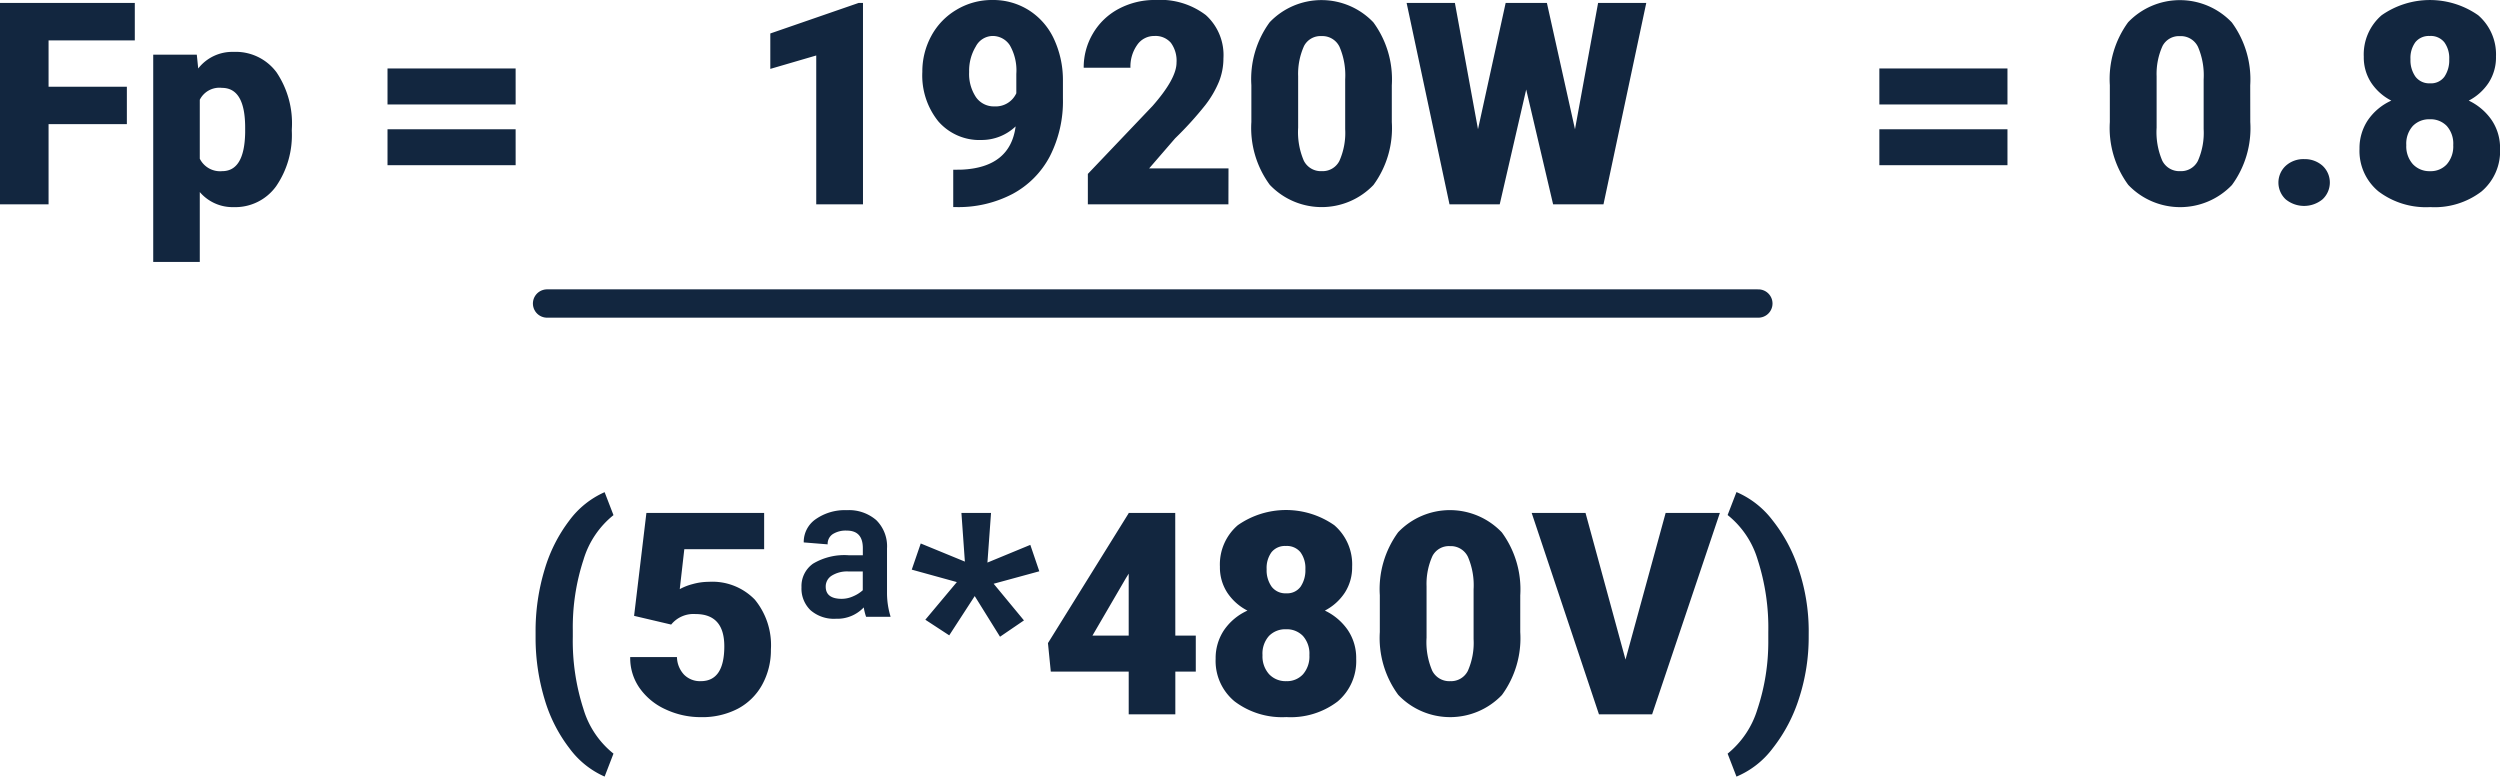 <svg xmlns="http://www.w3.org/2000/svg" width="176.465" height="54.818" viewBox="0 0 176.465 54.818">
  <g id="Grupo_55667" data-name="Grupo 55667" transform="translate(-744.385 -4890.576)">
    <g id="Grupo_55438" data-name="Grupo 55438" transform="translate(285 -257)">
      <path id="Trazado_107342" data-name="Trazado 107342" d="M11.34,15.336H5.813V21H2.385V6.781H11.9V9.428H5.813V12.7H11.34Zm11.641.459a6.372,6.372,0,0,1-1.108,3.931,3.554,3.554,0,0,1-2.993,1.47,3.046,3.046,0,0,1-2.393-1.064v4.932H13.2V10.434h3.076l.1.977a3.046,3.046,0,0,1,2.49-1.172,3.582,3.582,0,0,1,3.037,1.44,6.45,6.45,0,0,1,1.084,3.96Zm-3.291-.205q0-2.812-1.641-2.812a1.549,1.549,0,0,0-1.562.84v4.16a1.6,1.6,0,0,0,1.582.879q1.572,0,1.621-2.715Zm19.092-1.641H29.738V11.41h9.043Zm0,4.287H29.738V15.7h9.043ZM63.3,21H60V10.492l-3.242.947v-2.5L63,6.781h.3Zm10.771-5.5a3.476,3.476,0,0,1-2.383.957,3.847,3.847,0,0,1-3.066-1.309,5.156,5.156,0,0,1-1.133-3.5,5.247,5.247,0,0,1,.635-2.539A4.763,4.763,0,0,1,69.909,7.26a4.859,4.859,0,0,1,2.534-.684,4.717,4.717,0,0,1,2.544.708,4.767,4.767,0,0,1,1.772,2,6.877,6.877,0,0,1,.654,2.983v1.26a8.548,8.548,0,0,1-.923,4.082,6.371,6.371,0,0,1-2.632,2.656,8.224,8.224,0,0,1-3.984.928H69.67V18.559l.625-.01Q73.693,18.383,74.074,15.5ZM72.58,14.086a1.6,1.6,0,0,0,1.543-.928V11.791a3.555,3.555,0,0,0-.459-2.021,1.44,1.44,0,0,0-1.24-.654,1.361,1.361,0,0,0-1.162.742,3.3,3.3,0,0,0-.469,1.8,2.956,2.956,0,0,0,.479,1.772A1.531,1.531,0,0,0,72.58,14.086ZM89.094,21H79.172V18.852l4.57-4.8q1.689-1.924,1.689-3.057a2.126,2.126,0,0,0-.4-1.4,1.43,1.43,0,0,0-1.162-.479,1.447,1.447,0,0,0-1.221.64,2.629,2.629,0,0,0-.469,1.6h-3.3a4.67,4.67,0,0,1,.654-2.417A4.588,4.588,0,0,1,81.35,7.2a5.4,5.4,0,0,1,2.6-.625A5.308,5.308,0,0,1,87.5,7.641,3.8,3.8,0,0,1,88.742,10.7a4.439,4.439,0,0,1-.312,1.636A7.174,7.174,0,0,1,87.458,14a24.476,24.476,0,0,1-2.124,2.339L83.5,18.461h5.6Zm11.533-5.811a6.789,6.789,0,0,1-1.294,4.443,5.056,5.056,0,0,1-7.319-.01,6.779,6.779,0,0,1-1.3-4.434v-2.6a6.789,6.789,0,0,1,1.294-4.443,5.056,5.056,0,0,1,7.319.01,6.8,6.8,0,0,1,1.3,4.443Zm-3.291-3.018a5.071,5.071,0,0,0-.4-2.29,1.338,1.338,0,0,0-1.27-.757,1.307,1.307,0,0,0-1.235.7,4.777,4.777,0,0,0-.415,2.129V15.59a5.109,5.109,0,0,0,.4,2.329,1.343,1.343,0,0,0,1.27.737,1.325,1.325,0,0,0,1.24-.718,4.878,4.878,0,0,0,.41-2.251ZM113.557,15.7l1.631-8.916h3.4L115.568,21h-3.555l-1.9-8.105L108.244,21H104.7L101.672,6.781h3.408l1.631,8.916,1.953-8.916h2.91Zm30.527-1.748h-9.043V11.41h9.043Zm0,4.287h-9.043V15.7h9.043Zm17.139-3.047a6.789,6.789,0,0,1-1.294,4.443,5.056,5.056,0,0,1-7.319-.01,6.779,6.779,0,0,1-1.3-4.434v-2.6A6.789,6.789,0,0,1,152.6,8.148a5.056,5.056,0,0,1,7.319.01,6.8,6.8,0,0,1,1.3,4.443Zm-3.291-3.018a5.071,5.071,0,0,0-.4-2.29,1.338,1.338,0,0,0-1.27-.757,1.307,1.307,0,0,0-1.235.7,4.777,4.777,0,0,0-.415,2.129V15.59a5.11,5.11,0,0,0,.4,2.329,1.343,1.343,0,0,0,1.27.737,1.325,1.325,0,0,0,1.24-.718,4.878,4.878,0,0,0,.41-2.251Zm7.09,5.635a1.874,1.874,0,0,1,1.3.464,1.619,1.619,0,0,1,0,2.373,2.049,2.049,0,0,1-2.6,0,1.618,1.618,0,0,1,0-2.363A1.858,1.858,0,0,1,165.021,17.807Zm13.545-7.227a3.283,3.283,0,0,1-.513,1.826,3.734,3.734,0,0,1-1.411,1.27,4.109,4.109,0,0,1,1.611,1.362,3.515,3.515,0,0,1,.6,2.046,3.721,3.721,0,0,1-1.313,3.008,5.454,5.454,0,0,1-3.618,1.1,5.554,5.554,0,0,1-3.652-1.108,3.7,3.7,0,0,1-1.338-3,3.56,3.56,0,0,1,.586-2.021,3.984,3.984,0,0,1,1.66-1.387,3.755,3.755,0,0,1-1.426-1.27,3.26,3.26,0,0,1-.518-1.826,3.648,3.648,0,0,1,1.26-2.93,5.944,5.944,0,0,1,6.816,0A3.648,3.648,0,0,1,178.566,10.58Zm-3.018,6.24a1.877,1.877,0,0,0-.454-1.353,1.581,1.581,0,0,0-1.2-.474,1.6,1.6,0,0,0-1.2.474,1.865,1.865,0,0,0-.459,1.353,1.881,1.881,0,0,0,.464,1.343,1.592,1.592,0,0,0,1.216.493,1.53,1.53,0,0,0,1.182-.488A1.915,1.915,0,0,0,175.549,16.82Zm-1.66-7.705a1.216,1.216,0,0,0-1.011.435,1.886,1.886,0,0,0-.347,1.206,2,2,0,0,0,.352,1.23,1.213,1.213,0,0,0,1.035.469,1.163,1.163,0,0,0,1.011-.469,2.062,2.062,0,0,0,.337-1.23,1.89,1.89,0,0,0-.347-1.2A1.233,1.233,0,0,0,173.889,9.115Z" transform="translate(457 5141)" fill="#12263f"/>
    </g>
    <path id="Trazado_107343" data-name="Trazado 107343" d="M8.19,15.219a14.924,14.924,0,0,1,.635-4.434,10.7,10.7,0,0,1,1.753-3.477,6.225,6.225,0,0,1,2.485-1.992l.625,1.621a6.367,6.367,0,0,0-2.114,3.14,15.313,15.313,0,0,0-.757,5v.43a15.612,15.612,0,0,0,.747,5.1,6.34,6.34,0,0,0,2.124,3.164l-.625,1.621a6.163,6.163,0,0,1-2.485-2,10.538,10.538,0,0,1-1.753-3.462,15,15,0,0,1-.635-4.277Zm6.953-1.172.869-7.266h8.311V9.34H18.688l-.322,2.822a3.892,3.892,0,0,1,.923-.361,4.228,4.228,0,0,1,1.118-.156A4.171,4.171,0,0,1,23.664,12.9,5.055,5.055,0,0,1,24.8,16.42a5.046,5.046,0,0,1-.61,2.476,4.2,4.2,0,0,1-1.714,1.7,5.411,5.411,0,0,1-2.607.6,5.818,5.818,0,0,1-2.51-.552,4.5,4.5,0,0,1-1.836-1.514,3.68,3.68,0,0,1-.654-2.173h3.3a1.873,1.873,0,0,0,.5,1.24,1.579,1.579,0,0,0,1.182.459q1.66,0,1.66-2.461,0-2.275-2.031-2.275a2.025,2.025,0,0,0-1.719.742Zm16.377.068a3.78,3.78,0,0,1-.166-.664,2.569,2.569,0,0,1-1.963.8,2.516,2.516,0,0,1-1.792-.6,2.123,2.123,0,0,1-.64-1.626,1.932,1.932,0,0,1,.82-1.665,4.312,4.312,0,0,1,2.51-.591h1v-.5q0-1.24-1.133-1.24a1.71,1.71,0,0,0-.991.249A.822.822,0,0,0,28.806,9l-1.689-.137a1.953,1.953,0,0,1,.854-1.646,3.583,3.583,0,0,1,2.183-.63,2.948,2.948,0,0,1,2.08.7,2.589,2.589,0,0,1,.762,2v3.086a5.663,5.663,0,0,0,.254,1.738Zm-1.709-1.27a1.979,1.979,0,0,0,.8-.181,2.416,2.416,0,0,0,.674-.425V10.912H30.251a2.054,2.054,0,0,0-1.162.3.9.9,0,0,0-.42.771Q28.669,12.846,29.812,12.846Zm8.115-1.182-3.184-.879.635-1.846,3.115,1.279-.244-3.437h2.09l-.254,3.506,3.027-1.25.635,1.865-3.223.879,2.139,2.588-1.689,1.152L39.187,12.65l-1.8,2.773L35.7,14.32Zm15.42,3.779h1.445v2.539H53.347V21H50.056V17.982h-5.5l-.2-2.012,5.693-9.16V6.781h3.291Zm-5.85,0h2.559V11.068l-.205.332Zm18.33-4.863a3.283,3.283,0,0,1-.513,1.826,3.734,3.734,0,0,1-1.411,1.27,4.109,4.109,0,0,1,1.611,1.362,3.515,3.515,0,0,1,.6,2.046A3.721,3.721,0,0,1,64.8,20.092a5.454,5.454,0,0,1-3.618,1.1,5.554,5.554,0,0,1-3.652-1.108,3.7,3.7,0,0,1-1.338-3,3.56,3.56,0,0,1,.586-2.021,3.984,3.984,0,0,1,1.66-1.387,3.755,3.755,0,0,1-1.426-1.27,3.26,3.26,0,0,1-.518-1.826,3.648,3.648,0,0,1,1.26-2.93,5.944,5.944,0,0,1,6.816,0A3.648,3.648,0,0,1,65.827,10.58ZM62.81,16.82a1.877,1.877,0,0,0-.454-1.353,1.581,1.581,0,0,0-1.2-.474,1.6,1.6,0,0,0-1.2.474A1.865,1.865,0,0,0,59.5,16.82a1.881,1.881,0,0,0,.464,1.343,1.592,1.592,0,0,0,1.216.493,1.53,1.53,0,0,0,1.182-.488A1.915,1.915,0,0,0,62.81,16.82Zm-1.66-7.705a1.216,1.216,0,0,0-1.011.435,1.886,1.886,0,0,0-.347,1.206,2,2,0,0,0,.352,1.23,1.213,1.213,0,0,0,1.035.469,1.163,1.163,0,0,0,1.011-.469,2.062,2.062,0,0,0,.337-1.23,1.89,1.89,0,0,0-.347-1.2A1.233,1.233,0,0,0,61.149,9.115Zm16.543,6.074A6.789,6.789,0,0,1,76.4,19.633a5.056,5.056,0,0,1-7.319-.01,6.779,6.779,0,0,1-1.3-4.434v-2.6a6.789,6.789,0,0,1,1.294-4.443,5.056,5.056,0,0,1,7.319.01,6.8,6.8,0,0,1,1.3,4.443ZM74.4,12.172a5.071,5.071,0,0,0-.4-2.29,1.338,1.338,0,0,0-1.27-.757,1.307,1.307,0,0,0-1.235.7,4.777,4.777,0,0,0-.415,2.129V15.59a5.109,5.109,0,0,0,.4,2.329,1.343,1.343,0,0,0,1.27.737,1.325,1.325,0,0,0,1.24-.718,4.878,4.878,0,0,0,.41-2.251Zm10.723,4.961L87.956,6.781h3.828L87,21h-3.75L78.5,6.781h3.8Zm12.93-1.641a13.925,13.925,0,0,1-.674,4.355,11.12,11.12,0,0,1-1.86,3.54,6.193,6.193,0,0,1-2.563,2.007l-.625-1.621a6.43,6.43,0,0,0,2.1-3.125,15.085,15.085,0,0,0,.771-4.854v-.6a15.612,15.612,0,0,0-.747-5.1,6.34,6.34,0,0,0-2.124-3.164l.625-1.621A6.307,6.307,0,0,1,95.5,7.3a10.984,10.984,0,0,1,1.855,3.486,13.807,13.807,0,0,1,.7,4.272Z" transform="translate(774 4920)" fill="#12263f"/>
    <path id="Trazado_107174" data-name="Trazado 107174" d="M-6341-6789h85.5" transform="translate(7124 11701)" fill="none" stroke="#12263f" stroke-linecap="round" stroke-width="2"/>
  </g>
</svg>
